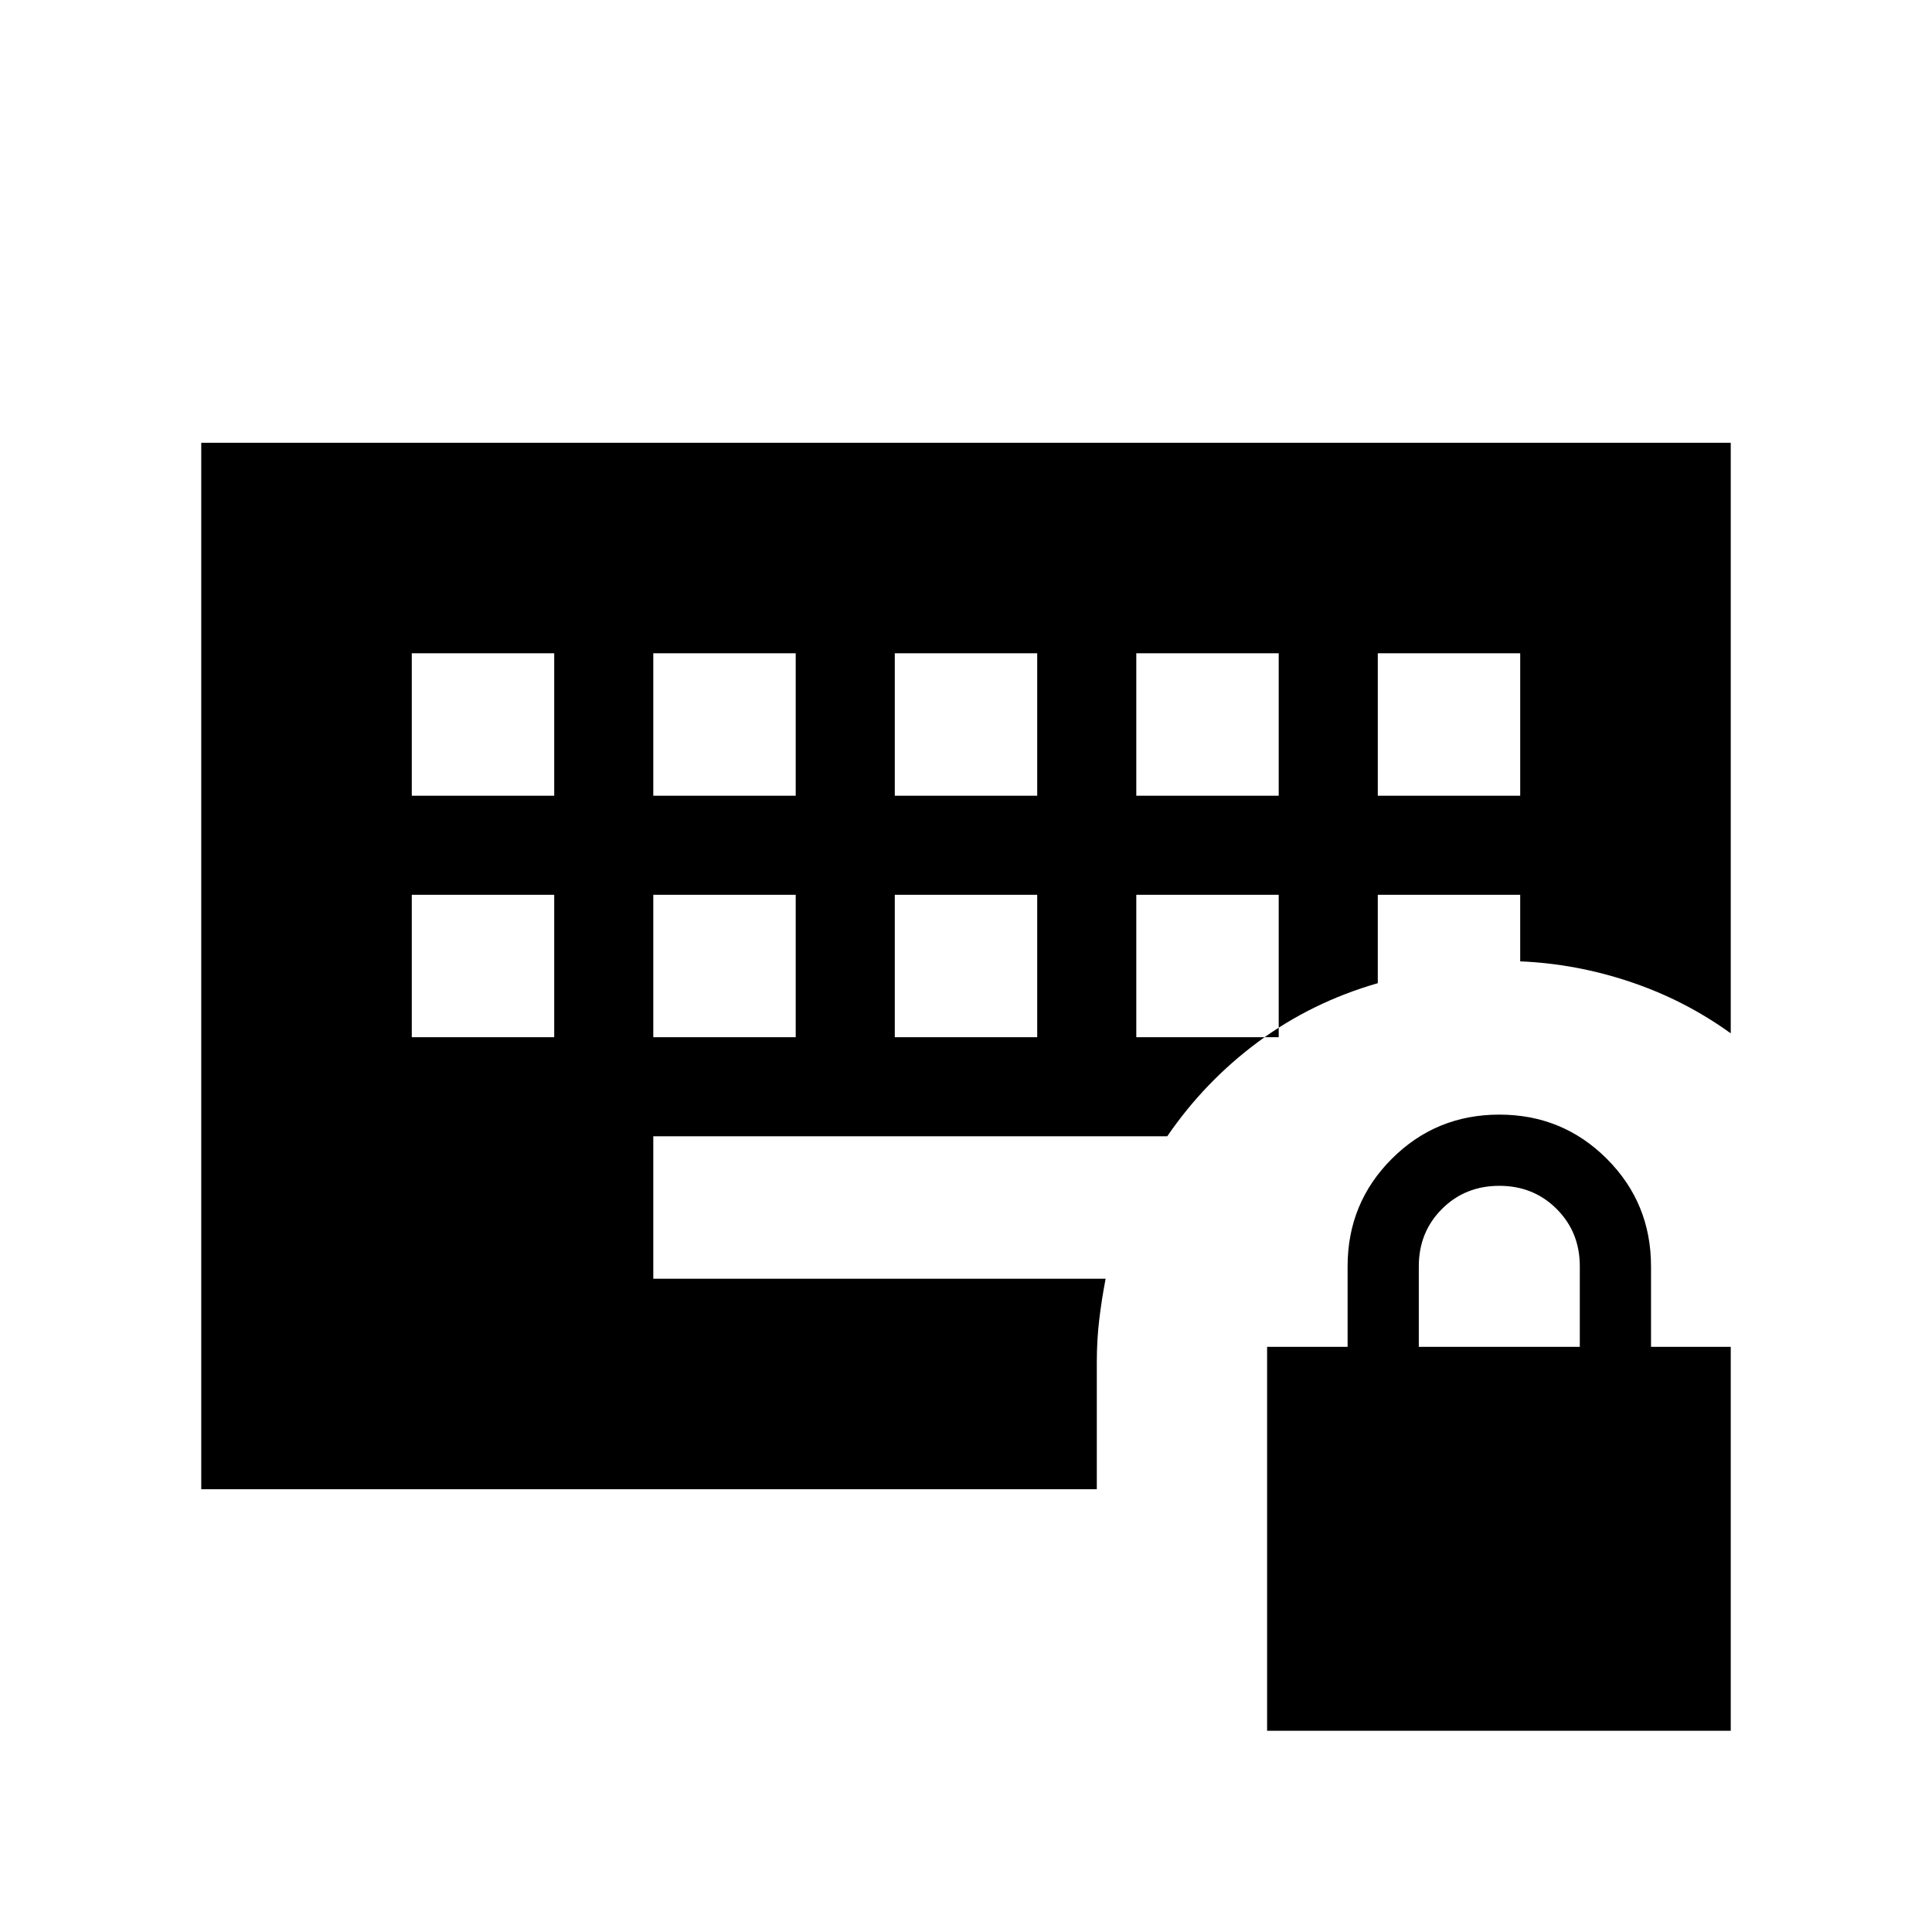<svg xmlns="http://www.w3.org/2000/svg" height="24" viewBox="0 -960 960 960" width="24"><path d="M629.615-100.001V-290.77h40v-40q0-31.461 21.961-53.423 21.961-21.961 53.423-21.961 31.461 0 53.423 21.961 21.961 21.962 21.961 53.423v40h39.616v190.769H629.615Zm75.384-190.769h80v-40q0-17-11.5-28.5t-28.5-11.5q-17 0-28.5 11.5t-11.5 28.5v40ZM204.616-444.616h70.768v-70.768h-70.768v70.768Zm120 0h70.768v-70.768h-70.768v70.768Zm120 0h70.768v-70.768h-70.768v70.768Zm120 0h70.768v-70.768h-70.768v70.768Zm-360-120h70.768v-70.768h-70.768v70.768Zm120 0h70.768v-70.768h-70.768v70.768Zm120 0h70.768v-70.768h-70.768v70.768Zm120 0h70.768v-70.768h-70.768v70.768Zm120 0h70.768v-70.768h-70.768v70.768ZM100.001-220.001v-519.998h759.998v293.46q-22.923-16.538-49.885-25.577-26.961-9.038-54.73-10.192v-33.076h-70.768v43.922q-32.847 9.461-59.386 29.115-26.539 19.654-45.231 46.963H324.616v70.768h224.768q-2 10.385-3.193 20.462-1.192 10.077-1.192 21.077v63.076H100.001Z"/></svg>
